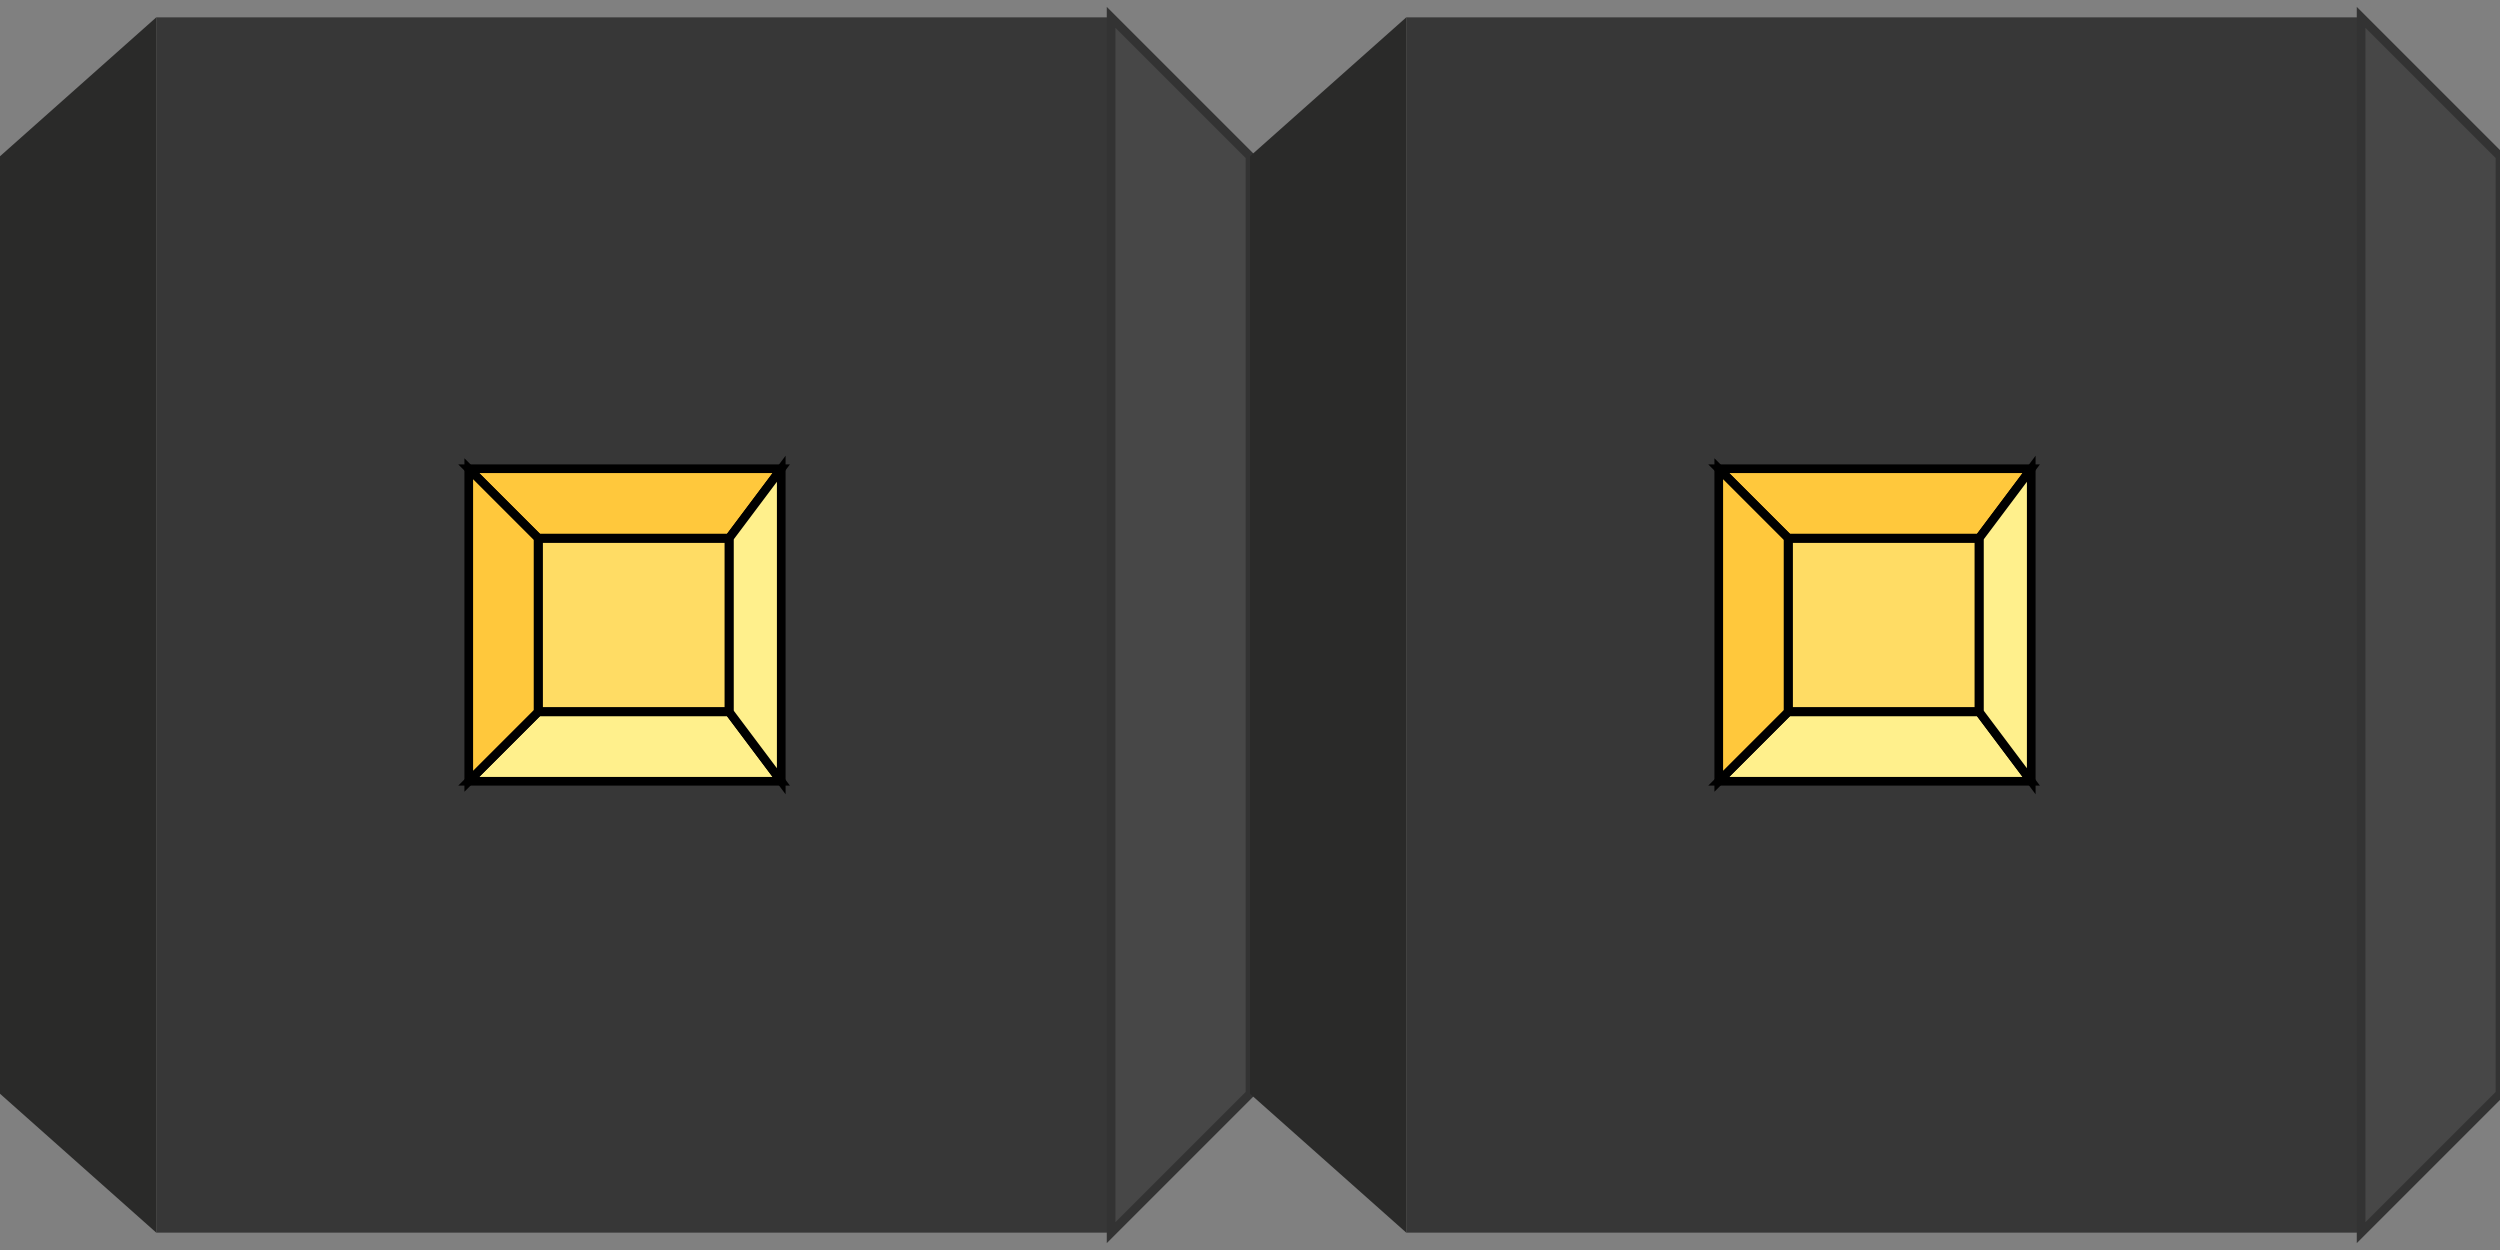 <?xml version="1.0" encoding="utf-8"?>
<!-- Generator: Adobe Illustrator 23.0.1, SVG Export Plug-In . SVG Version: 6.00 Build 0)  -->
<svg version="1.1" id="Layer_1" xmlns="http://www.w3.org/2000/svg" xmlns:xlink="http://www.w3.org/1999/xlink" x="0px" y="0px"
	 viewBox="0 0 14.4 7.2" style="enable-background:new 0 0 14.4 7.2;" xml:space="preserve">
<rect x="0" y="0" width="14.4" height="7.2" fill="#808080" stroke="none"/>
<style type="text/css">
	.st0{fill:#373737;}
	.st1{fill:#474747;stroke:#333333;stroke-width:5.000000e-02;stroke-miterlimit:10;}
	.st2{fill:#2A2A29;}
	.st3{fill:#FFDC64;stroke:#000000;stroke-width:5.000000e-02;stroke-miterlimit:10;}
	.st4{fill:#FFC83C;stroke:#000000;stroke-width:5.000000e-02;stroke-miterlimit:10;}
	.st5{fill:none;stroke:#000000;stroke-width:5.000000e-02;stroke-miterlimit:10;}
	.st6{fill:#FFF08C;stroke:#000000;stroke-width:5.000000e-02;stroke-miterlimit:10;}
</style>
<g>
	<g>
		<g>
			<rect x="0.9" y="0.1" class="st0" width="5.5" height="7"/>
			<polygon class="st1" points="6.4,0.1 6.4,7.1 7.2,6.3 7.2,0.9 			"/>
			<polygon class="st2" points="0,6.3 0.9,7.1 0.9,0.1 0,0.9 			"/>
		</g>
		<g>
			<g>
				<polygon class="st3" points="4.2,4.1 3.1,4.1 3.1,4.1 3.1,3.1 3.1,3.1 4.2,3.1 				"/>
			</g>
			<g>
				<polygon class="st4" points="4.2,3.1 4.5,2.7 2.7,2.7 3.1,3.1 				"/>
				<line class="st5" x1="4.2" y1="3.1" x2="3.1" y2="3.1"/>
			</g>
			<g>
				<polygon class="st6" points="3.1,4.1 2.7,4.5 4.5,4.5 4.2,4.1 				"/>
				<line class="st5" x1="3.1" y1="4.1" x2="4.2" y2="4.1"/>
			</g>
			<g>
				<polygon class="st6" points="4.2,4.1 4.5,4.5 4.5,2.7 4.2,3.1 				"/>
				<line class="st5" x1="4.2" y1="4.1" x2="4.2" y2="3.1"/>
			</g>
			<g>
				<polygon class="st4" points="3.1,3.1 2.7,2.7 2.7,4.5 3.1,4.1 				"/>
				<line class="st5" x1="3.1" y1="3.1" x2="3.1" y2="4.1"/>
			</g>
		</g>
	</g>
	<g>
		<g>
			<rect x="8.1" y="0.1" class="st0" width="5.5" height="7"/>
			<polygon class="st1" points="13.6,0.1 13.6,7.1 14.4,6.3 14.4,0.9 			"/>
			<polygon class="st2" points="7.2,6.3 8.1,7.1 8.1,0.1 7.2,0.9 			"/>
		</g>
		<g>
			<g>
				<polygon class="st3" points="11.4,4.1 10.3,4.1 10.3,4.1 10.3,3.1 10.3,3.1 11.4,3.1 				"/>
			</g>
			<g>
				<polygon class="st4" points="11.4,3.1 11.7,2.7 9.9,2.7 10.3,3.1 				"/>
				<line class="st5" x1="11.4" y1="3.1" x2="10.3" y2="3.1"/>
			</g>
			<g>
				<polygon class="st6" points="10.3,4.1 9.9,4.5 11.7,4.5 11.4,4.1 				"/>
				<line class="st5" x1="10.3" y1="4.1" x2="11.4" y2="4.1"/>
			</g>
			<g>
				<polygon class="st6" points="11.4,4.1 11.7,4.5 11.7,2.7 11.4,3.1 				"/>
				<line class="st5" x1="11.4" y1="4.1" x2="11.4" y2="3.1"/>
			</g>
			<g>
				<polygon class="st4" points="10.3,3.1 9.9,2.7 9.9,4.5 10.3,4.1 				"/>
				<line class="st5" x1="10.3" y1="3.1" x2="10.3" y2="4.1"/>
			</g>
		</g>
	</g>
</g>
</svg>
